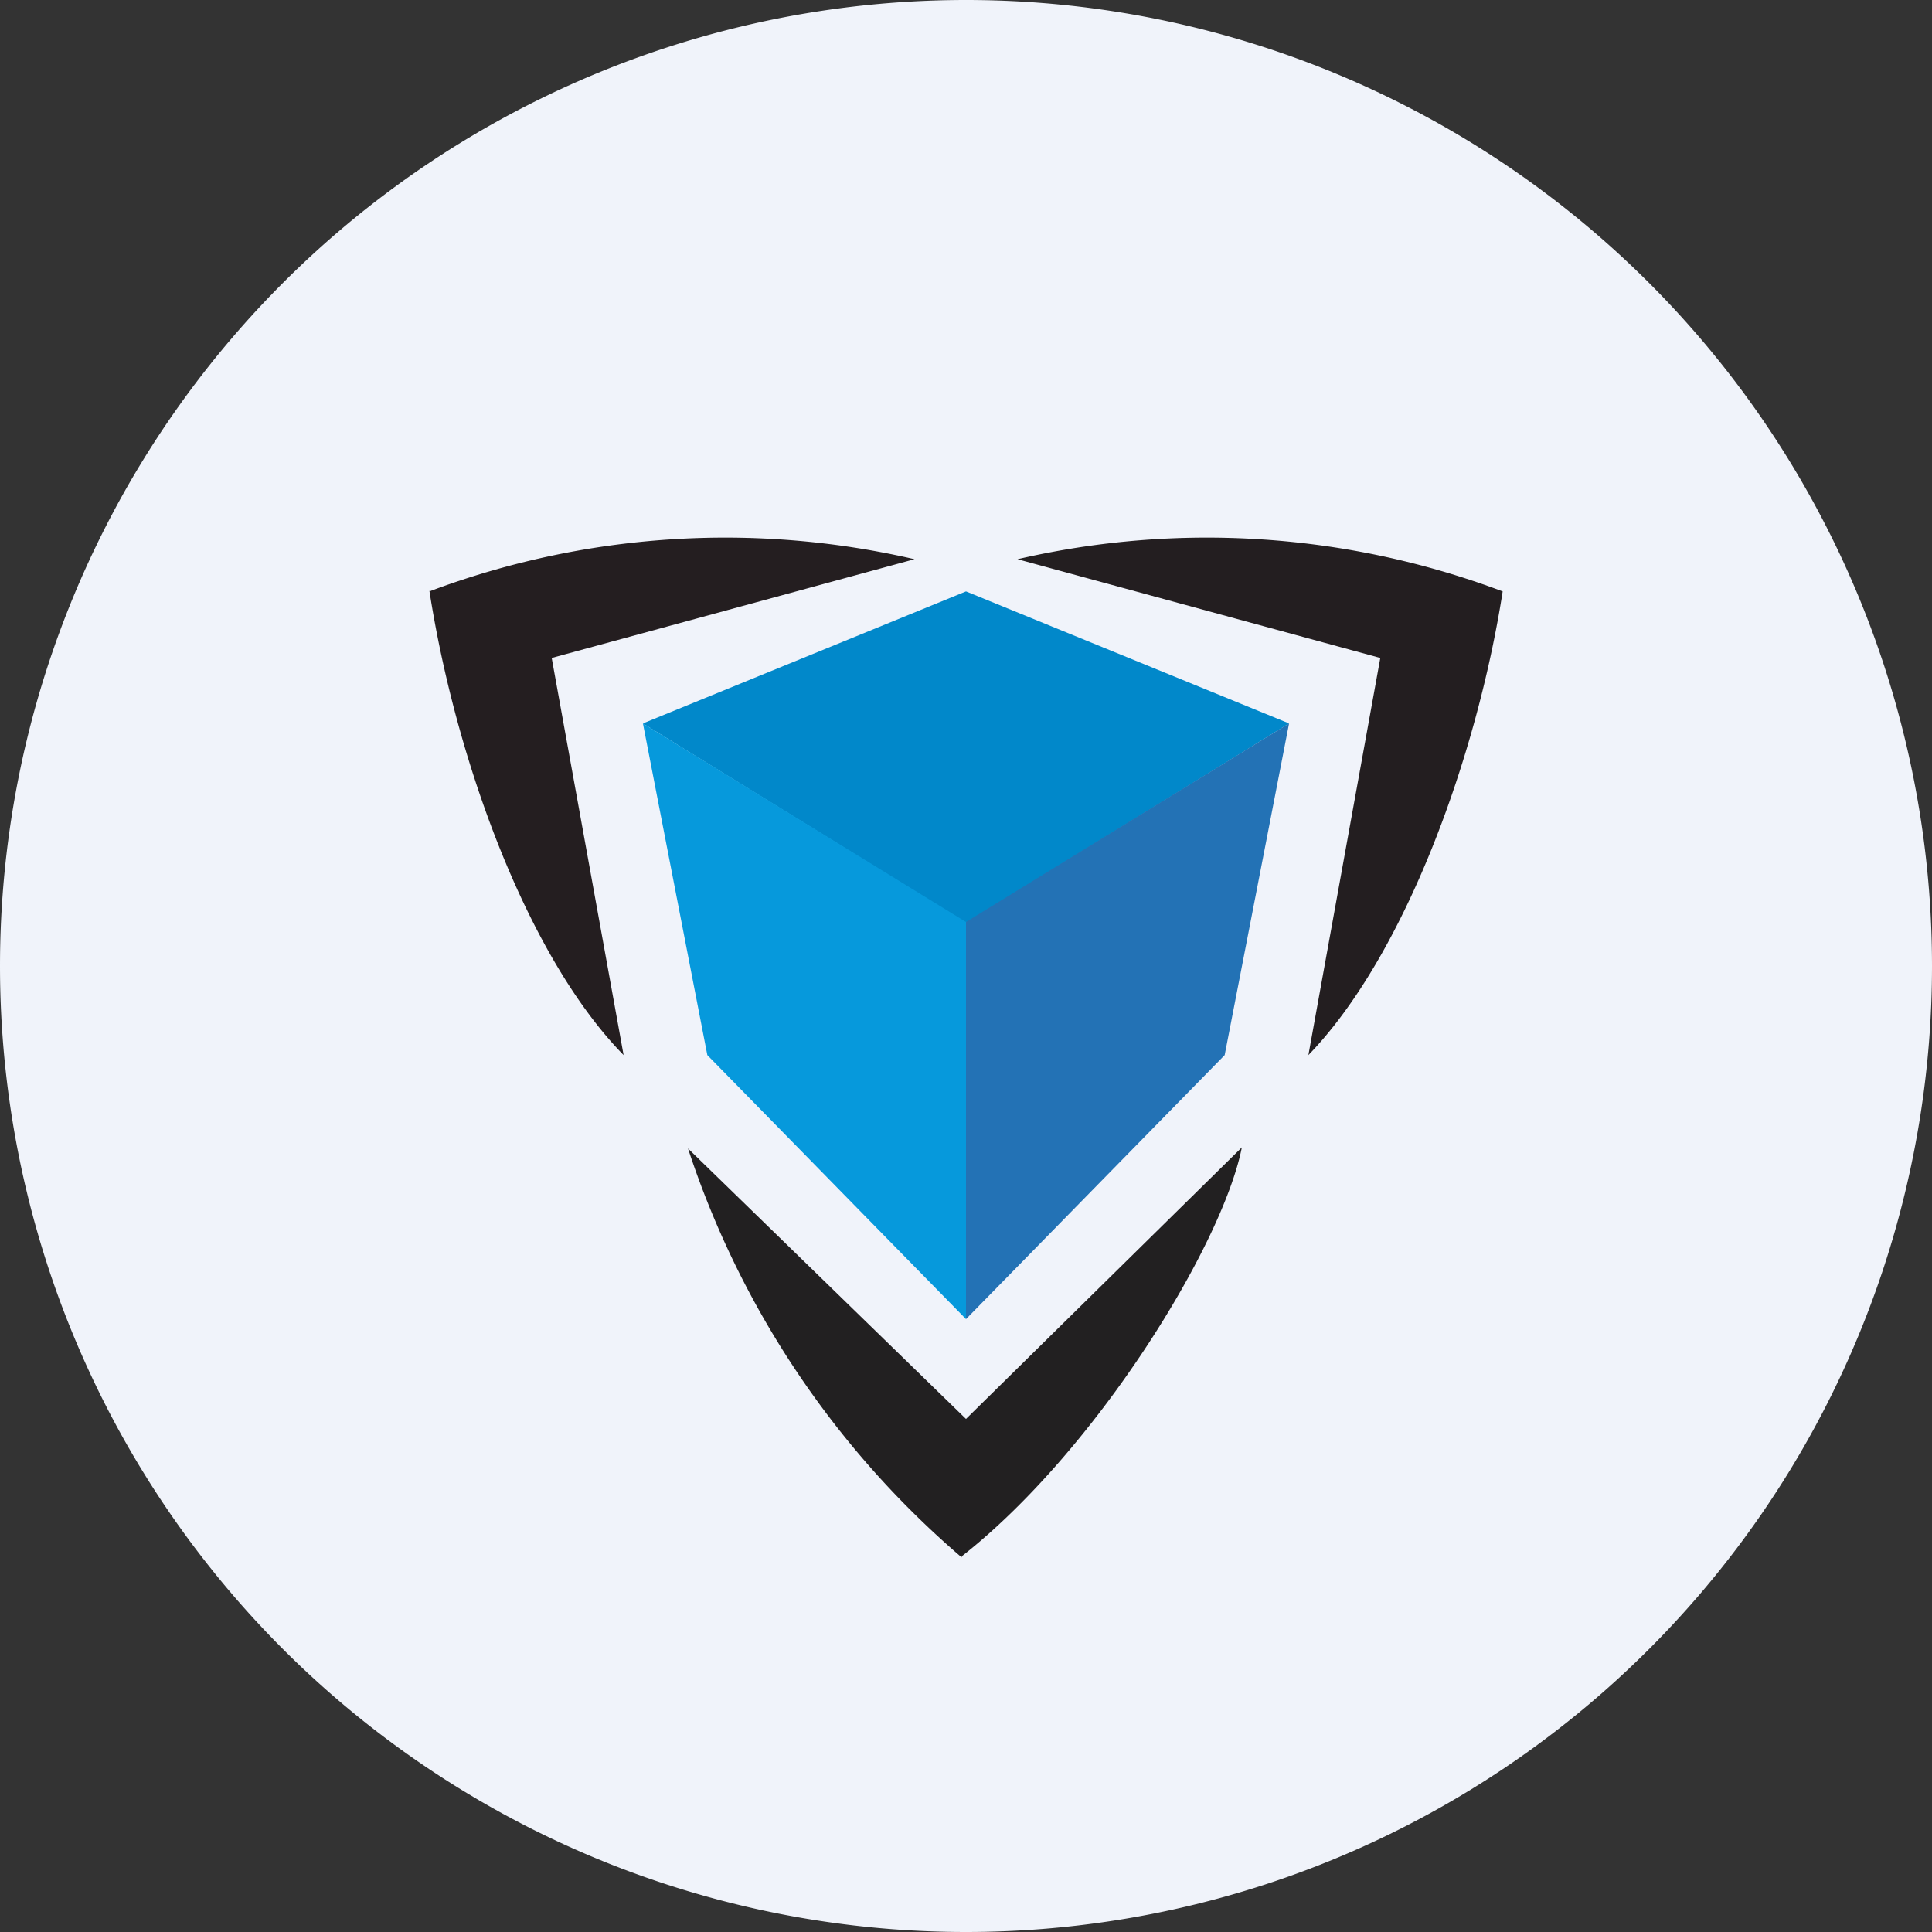<!-- by TradingView --><svg xmlns="http://www.w3.org/2000/svg" width="18" height="18"><rect width="100%" height="100%" fill="#333333" stroke="none"/><path d="M0 9a9 9 0 1118 0A9 9 0 010 9z" fill="#F0F3FA"/><path d="M5.99 6.74L9 5.51l3.01 1.23L9 8.6 5.99 6.74z" fill="#0188CA"/><path d="M9 12.29v-3.7L5.99 6.74l.6 3.09L9 12.29z" fill="#0699DC"/><path d="M9 12.29v-3.7l3.01-1.85-.6 3.09L9 12.29z" fill="#2372B5"/><path d="M14 5.51a7.83 7.83 0 00-4.52-.3l3.38.92-.67 3.7c.9-.93 1.57-2.78 1.81-4.32z" fill="#231E20"/><path d="M8.96 14.5c1.25-.98 2.43-2.9 2.61-3.81L9 13.22 6.41 10.7a8.5 8.5 0 002.55 3.81z" fill="#222021"/><path d="M4 5.51a7.83 7.83 0 014.52-.3l-3.38.92.67 3.7C4.9 8.9 4.24 7.05 4 5.5z" fill="#241E20"/></svg>